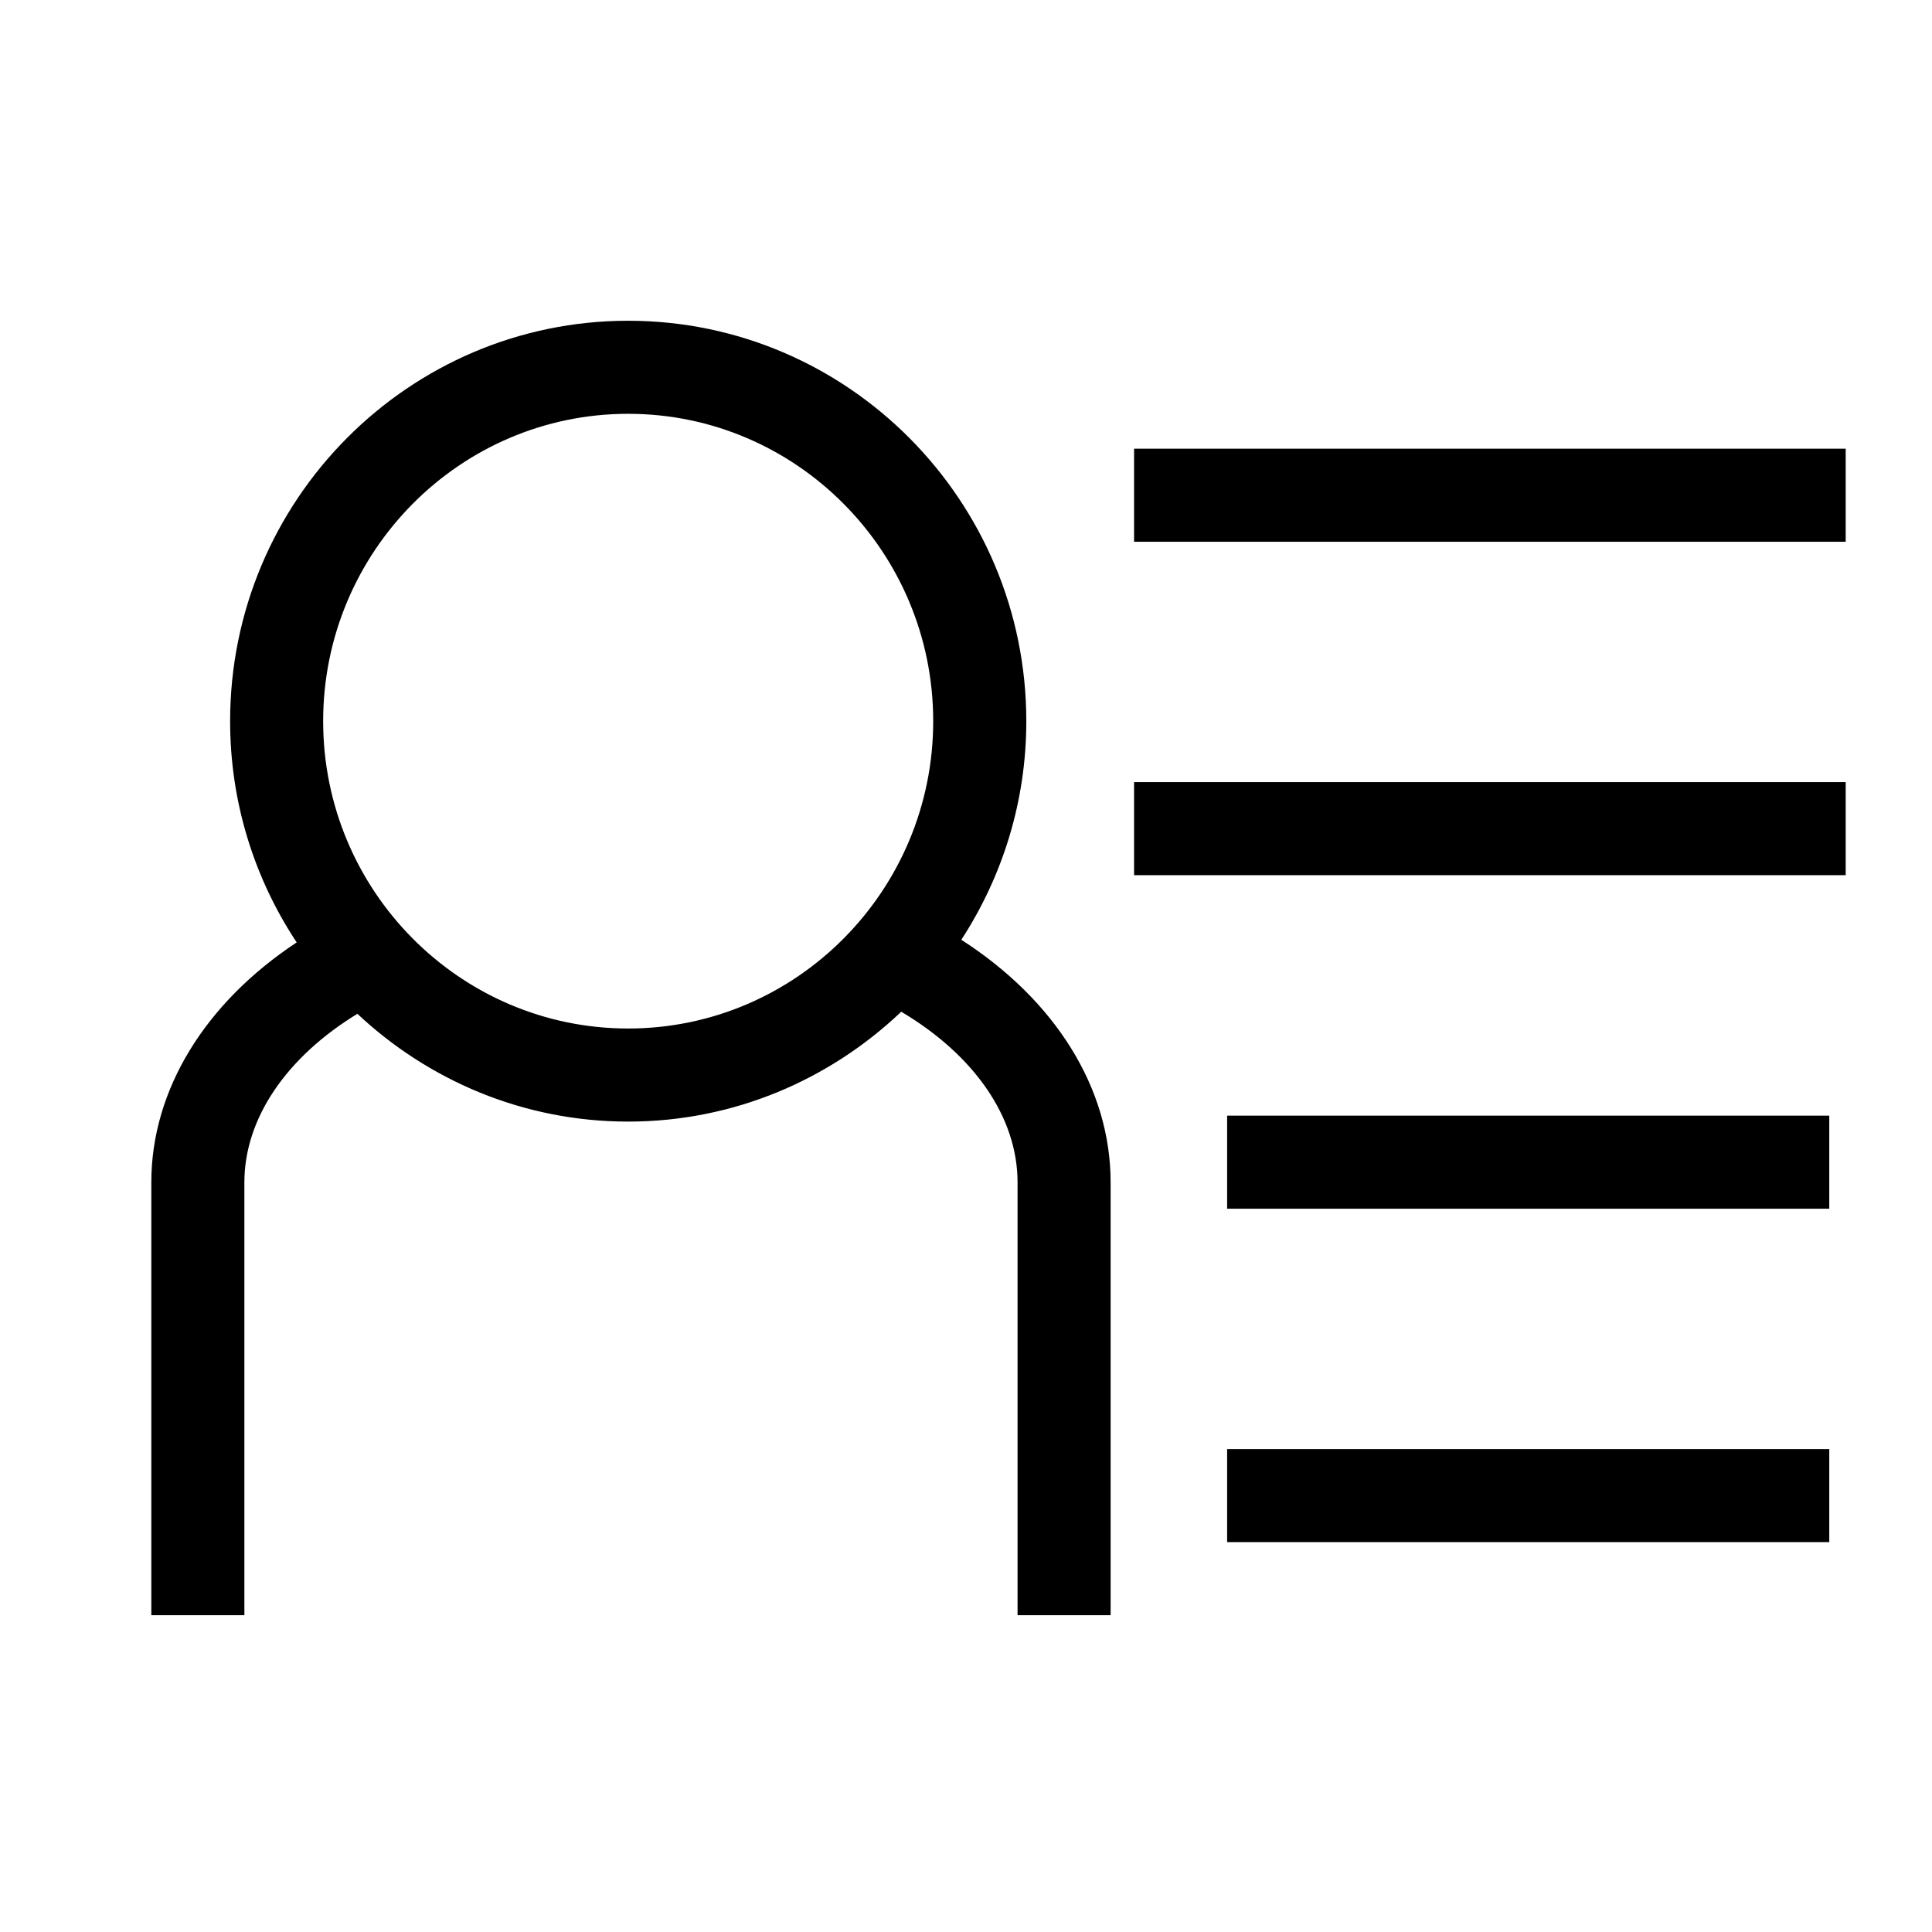 <?xml version="1.0" ?>
<svg height="24" width="24" viewBox="0 0 24 24" xmlns="http://www.w3.org/2000/svg">
  <g transform="translate(-3.5, -3.5) scale(0.34)">
    <path d="M23.352,47.335c2.598,2.436,6.07,3.938,9.893,3.938c3.863,0,7.369-1.533,9.977-4.014c2.654,1.574,4.25,3.844,4.25,6.234   v15.814h3.4V53.493c0-3.463-2.045-6.67-5.455-8.863c1.496-2.299,2.375-5.041,2.375-7.986c0-8.068-6.527-14.631-14.547-14.631   s-14.543,6.563-14.543,14.631c0,2.986,0.898,5.766,2.432,8.082c-3.32,2.193-5.311,5.365-5.311,8.768v15.814h3.4V53.493   C19.223,51.147,20.775,48.907,23.352,47.335z M33.244,25.413c6.146,0,11.146,5.037,11.146,11.23c0,6.191-5,11.229-11.146,11.229   c-6.145,0-11.143-5.037-11.143-11.229C22.102,30.45,27.1,25.413,33.244,25.413z" 
      fill="currentColor"/>
    <rect height="3.4" width="26" x="51.729" y="26.688" fill="currentColor"/>
    <rect height="3.4" width="26" x="51.729" y="38.87" fill="currentColor"/>
    <rect height="3.4" width="22" x="55.129" y="51.056" fill="currentColor"/>
    <rect height="3.398" width="22" x="55.129" y="63.239" fill="currentColor"/>
  </g>
</svg>
